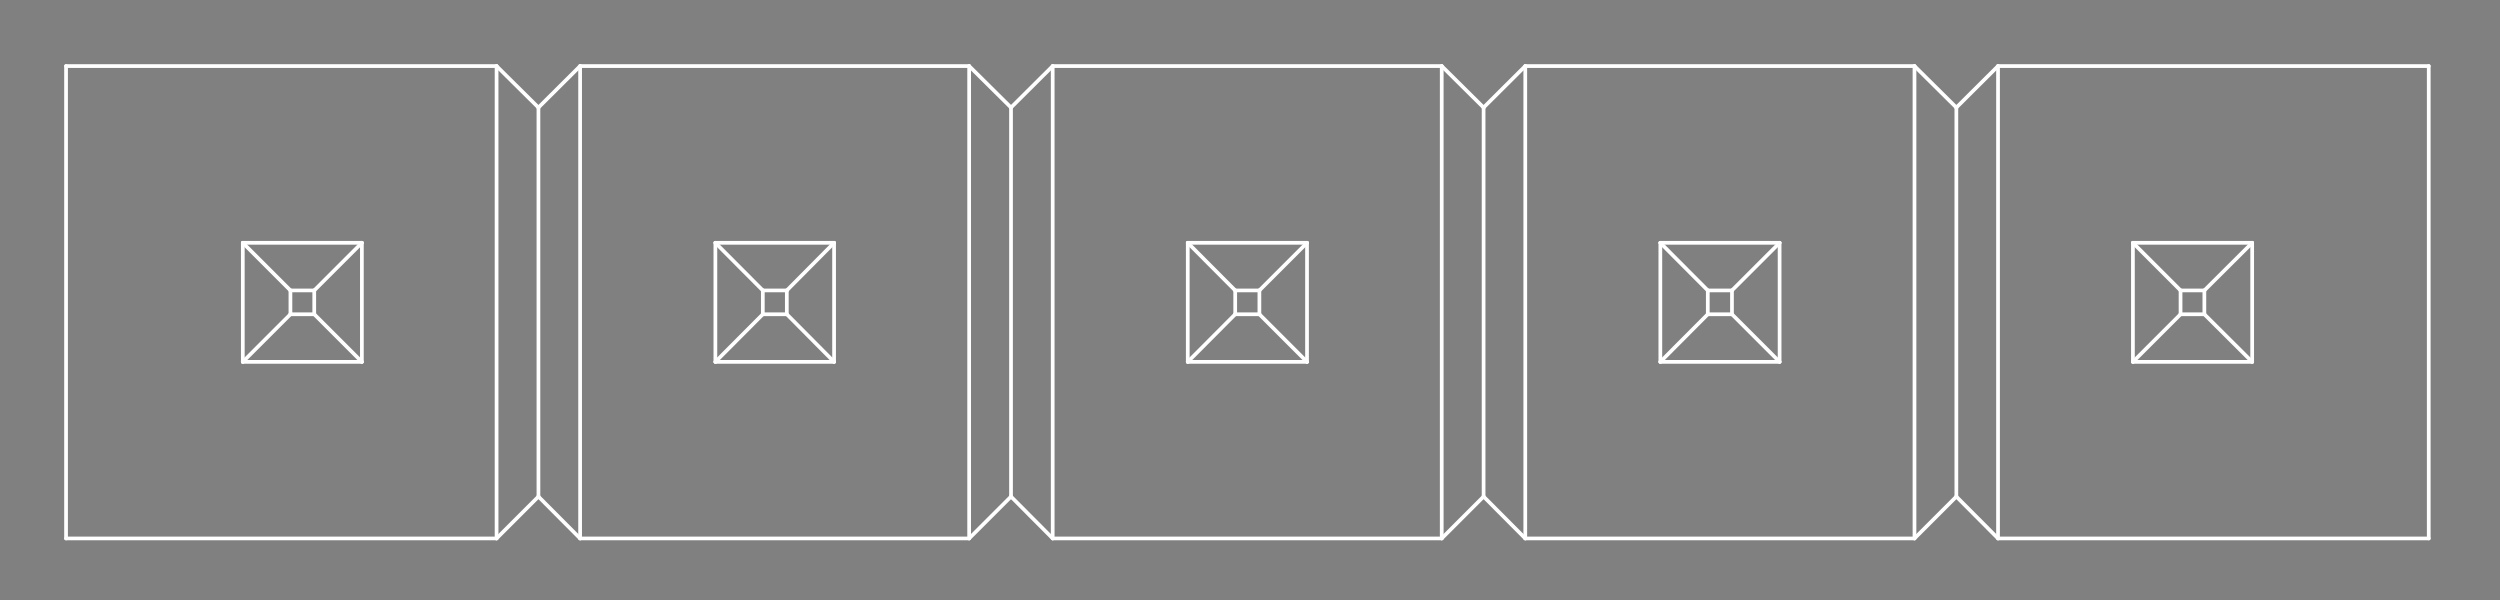 <?xml version="1.0" standalone="no"?>
 <!DOCTYPE svg PUBLIC "-//W3C//DTD SVG 1.1//EN" 
 "http://www.w3.org/Graphics/SVG/1.1/DTD/svg11.dtd"> 
<svg
  xmlns:svg="http://www.w3.org/2000/svg"
  xmlns="http://www.w3.org/2000/svg"
  xmlns:xlink="http://www.w3.org/1999/xlink"
  version="1.1"
  width="13.437mm" height="3.226mm" viewBox="0 0 13.437 3.226">
<rect x="0" y="0" width="13.437" height="3.226" fill="#808080" stroke="none"/>
<title>SVG Image created as outline.svg date 2024/10/18 10:47:38 </title>
  <desc>Image generated by PCBNEW </desc>
<g style="fill:#000000; fill-opacity:0;stroke:#000000; stroke-opacity:1;
stroke-linecap:round; stroke-linejoin:round;"
 transform="translate(0 0) scale(1 1)">
</g>
<g style="fill:#000000; fill-opacity:0.0; 
stroke:#000000; stroke-width:0; stroke-opacity:1; 
stroke-linecap:round; stroke-linejoin:round;">
</g>
<g style="fill:#000000; fill-opacity:0; 
stroke:#000000; stroke-width:0.021; stroke-opacity:1; 
stroke-linecap:round; stroke-linejoin:round;">
<rect x="-5" y="-5" width="23.45" height="13.25" rx="0" />
</g>
<g style="fill:#FFFFFF; fill-opacity:0; 
stroke:#FFFFFF; stroke-width:0.021; stroke-opacity:1; 
stroke-linecap:round; stroke-linejoin:round;">
</g>
<g style="fill:#FFFFFF; fill-opacity:0; 
stroke:#FFFFFF; stroke-width:0.02; stroke-opacity:1; 
stroke-linecap:round; stroke-linejoin:round;">
</g>
<g style="fill:#FFFFFF; fill-opacity:0.0; 
stroke:#FFFFFF; stroke-width:0.02; stroke-opacity:1; 
stroke-linecap:round; stroke-linejoin:round;">
<path d="M0.355 0.355
L2.669 0.355
" />
<path d="M0.355 2.894
L0.355 0.355
" />
<path d="M0.355 2.894
L2.669 2.894
" />
<path d="M1.305 1.305
L1.561 1.561
" />
<path d="M1.305 1.305
L1.945 1.305
" />
<path d="M1.305 1.945
L1.305 1.305
" />
<path d="M1.305 1.945
L1.561 1.689
" />
<path d="M1.305 1.945
L1.945 1.945
" />
<path d="M1.561 1.561
L1.689 1.561
" />
<path d="M1.561 1.689
L1.561 1.561
" />
<path d="M1.561 1.689
L1.689 1.689
" />
<path d="M1.689 1.689
L1.689 1.561
" />
<path d="M1.945 1.305
L1.689 1.561
" />
<path d="M1.945 1.945
L1.689 1.689
" />
<path d="M1.945 1.945
L1.945 1.305
" />
<path d="M2.669 0.355
L2.894 0.578
" />
<path d="M2.669 2.894
L2.669 0.355
" />
<path d="M2.669 2.894
L2.894 2.669
" />
<path d="M2.894 2.669
L2.894 0.578
" />
<path d="M3.118 0.355
L2.894 0.578
" />
<path d="M3.118 0.355
L5.209 0.355
" />
<path d="M3.118 2.894
L2.894 2.669
" />
<path d="M3.118 2.894
L3.118 0.355
" />
<path d="M3.118 2.894
L5.209 2.894
" />
<path d="M3.845 1.305
L4.1 1.561
" />
<path d="M3.845 1.305
L4.483 1.305
" />
<path d="M3.845 1.945
L3.845 1.305
" />
<path d="M3.845 1.945
L4.1 1.689
" />
<path d="M3.845 1.945
L4.483 1.945
" />
<path d="M4.1 1.561
L4.229 1.561
" />
<path d="M4.1 1.689
L4.1 1.561
" />
<path d="M4.1 1.689
L4.229 1.689
" />
<path d="M4.229 1.689
L4.229 1.561
" />
<path d="M4.483 1.305
L4.229 1.561
" />
<path d="M4.483 1.945
L4.229 1.689
" />
<path d="M4.483 1.945
L4.483 1.305
" />
<path d="M5.209 0.355
L5.434 0.578
" />
<path d="M5.209 2.894
L5.209 0.355
" />
<path d="M5.209 2.894
L5.434 2.669
" />
<path d="M5.434 2.669
L5.434 0.578
" />
<path d="M5.658 0.355
L5.434 0.578
" />
<path d="M5.658 0.355
L7.749 0.355
" />
<path d="M5.658 2.894
L5.434 2.669
" />
<path d="M5.658 2.894
L5.658 0.355
" />
<path d="M5.658 2.894
L7.749 2.894
" />
<path d="M6.384 1.305
L6.639 1.561
" />
<path d="M6.384 1.305
L7.025 1.305
" />
<path d="M6.384 1.945
L6.384 1.305
" />
<path d="M6.384 1.945
L6.639 1.689
" />
<path d="M6.384 1.945
L7.025 1.945
" />
<path d="M6.639 1.561
L6.769 1.561
" />
<path d="M6.639 1.689
L6.639 1.561
" />
<path d="M6.639 1.689
L6.769 1.689
" />
<path d="M6.769 1.689
L6.769 1.561
" />
<path d="M7.025 1.305
L6.769 1.561
" />
<path d="M7.025 1.945
L6.769 1.689
" />
<path d="M7.025 1.945
L7.025 1.305
" />
<path d="M7.749 0.355
L7.974 0.578
" />
<path d="M7.749 2.894
L7.749 0.355
" />
<path d="M7.749 2.894
L7.974 2.669
" />
<path d="M7.974 2.669
L7.974 0.578
" />
<path d="M8.198 0.355
L7.974 0.578
" />
<path d="M8.198 0.355
L10.29 0.355
" />
<path d="M8.198 2.894
L7.974 2.669
" />
<path d="M8.198 2.894
L8.198 0.355
" />
<path d="M8.198 2.894
L10.29 2.894
" />
<path d="M8.924 1.305
L9.179 1.561
" />
<path d="M8.924 1.305
L9.565 1.305
" />
<path d="M8.924 1.945
L8.924 1.305
" />
<path d="M8.924 1.945
L9.179 1.689
" />
<path d="M8.924 1.945
L9.565 1.945
" />
<path d="M9.179 1.561
L9.309 1.561
" />
<path d="M9.179 1.689
L9.179 1.561
" />
<path d="M9.179 1.689
L9.309 1.689
" />
<path d="M9.309 1.689
L9.309 1.561
" />
<path d="M9.565 1.305
L9.309 1.561
" />
<path d="M9.565 1.945
L9.309 1.689
" />
<path d="M9.565 1.945
L9.565 1.305
" />
<path d="M10.29 0.355
L10.515 0.578
" />
<path d="M10.29 2.894
L10.29 0.355
" />
<path d="M10.29 2.894
L10.515 2.669
" />
<path d="M10.515 2.669
L10.515 0.578
" />
<path d="M10.739 0.355
L10.515 0.578
" />
<path d="M10.739 0.355
L13.054 0.355
" />
<path d="M10.739 2.894
L10.515 2.669
" />
<path d="M10.739 2.894
L10.739 0.355
" />
<path d="M10.739 2.894
L13.054 2.894
" />
<path d="M11.464 1.305
L11.72 1.561
" />
<path d="M11.464 1.305
L12.105 1.305
" />
<path d="M11.464 1.945
L11.464 1.305
" />
<path d="M11.464 1.945
L11.72 1.689
" />
<path d="M11.464 1.945
L12.105 1.945
" />
<path d="M11.72 1.561
L11.848 1.561
" />
<path d="M11.72 1.689
L11.72 1.561
" />
<path d="M11.72 1.689
L11.848 1.689
" />
<path d="M11.848 1.689
L11.848 1.561
" />
<path d="M12.105 1.305
L11.848 1.561
" />
<path d="M12.105 1.945
L11.848 1.689
" />
<path d="M12.105 1.945
L12.105 1.305
" />
<path d="M13.054 2.894
L13.054 0.355
" />
<g >
</g>
<g >
</g>
<g >
</g>
<g >
</g>
</g> 
</svg>
